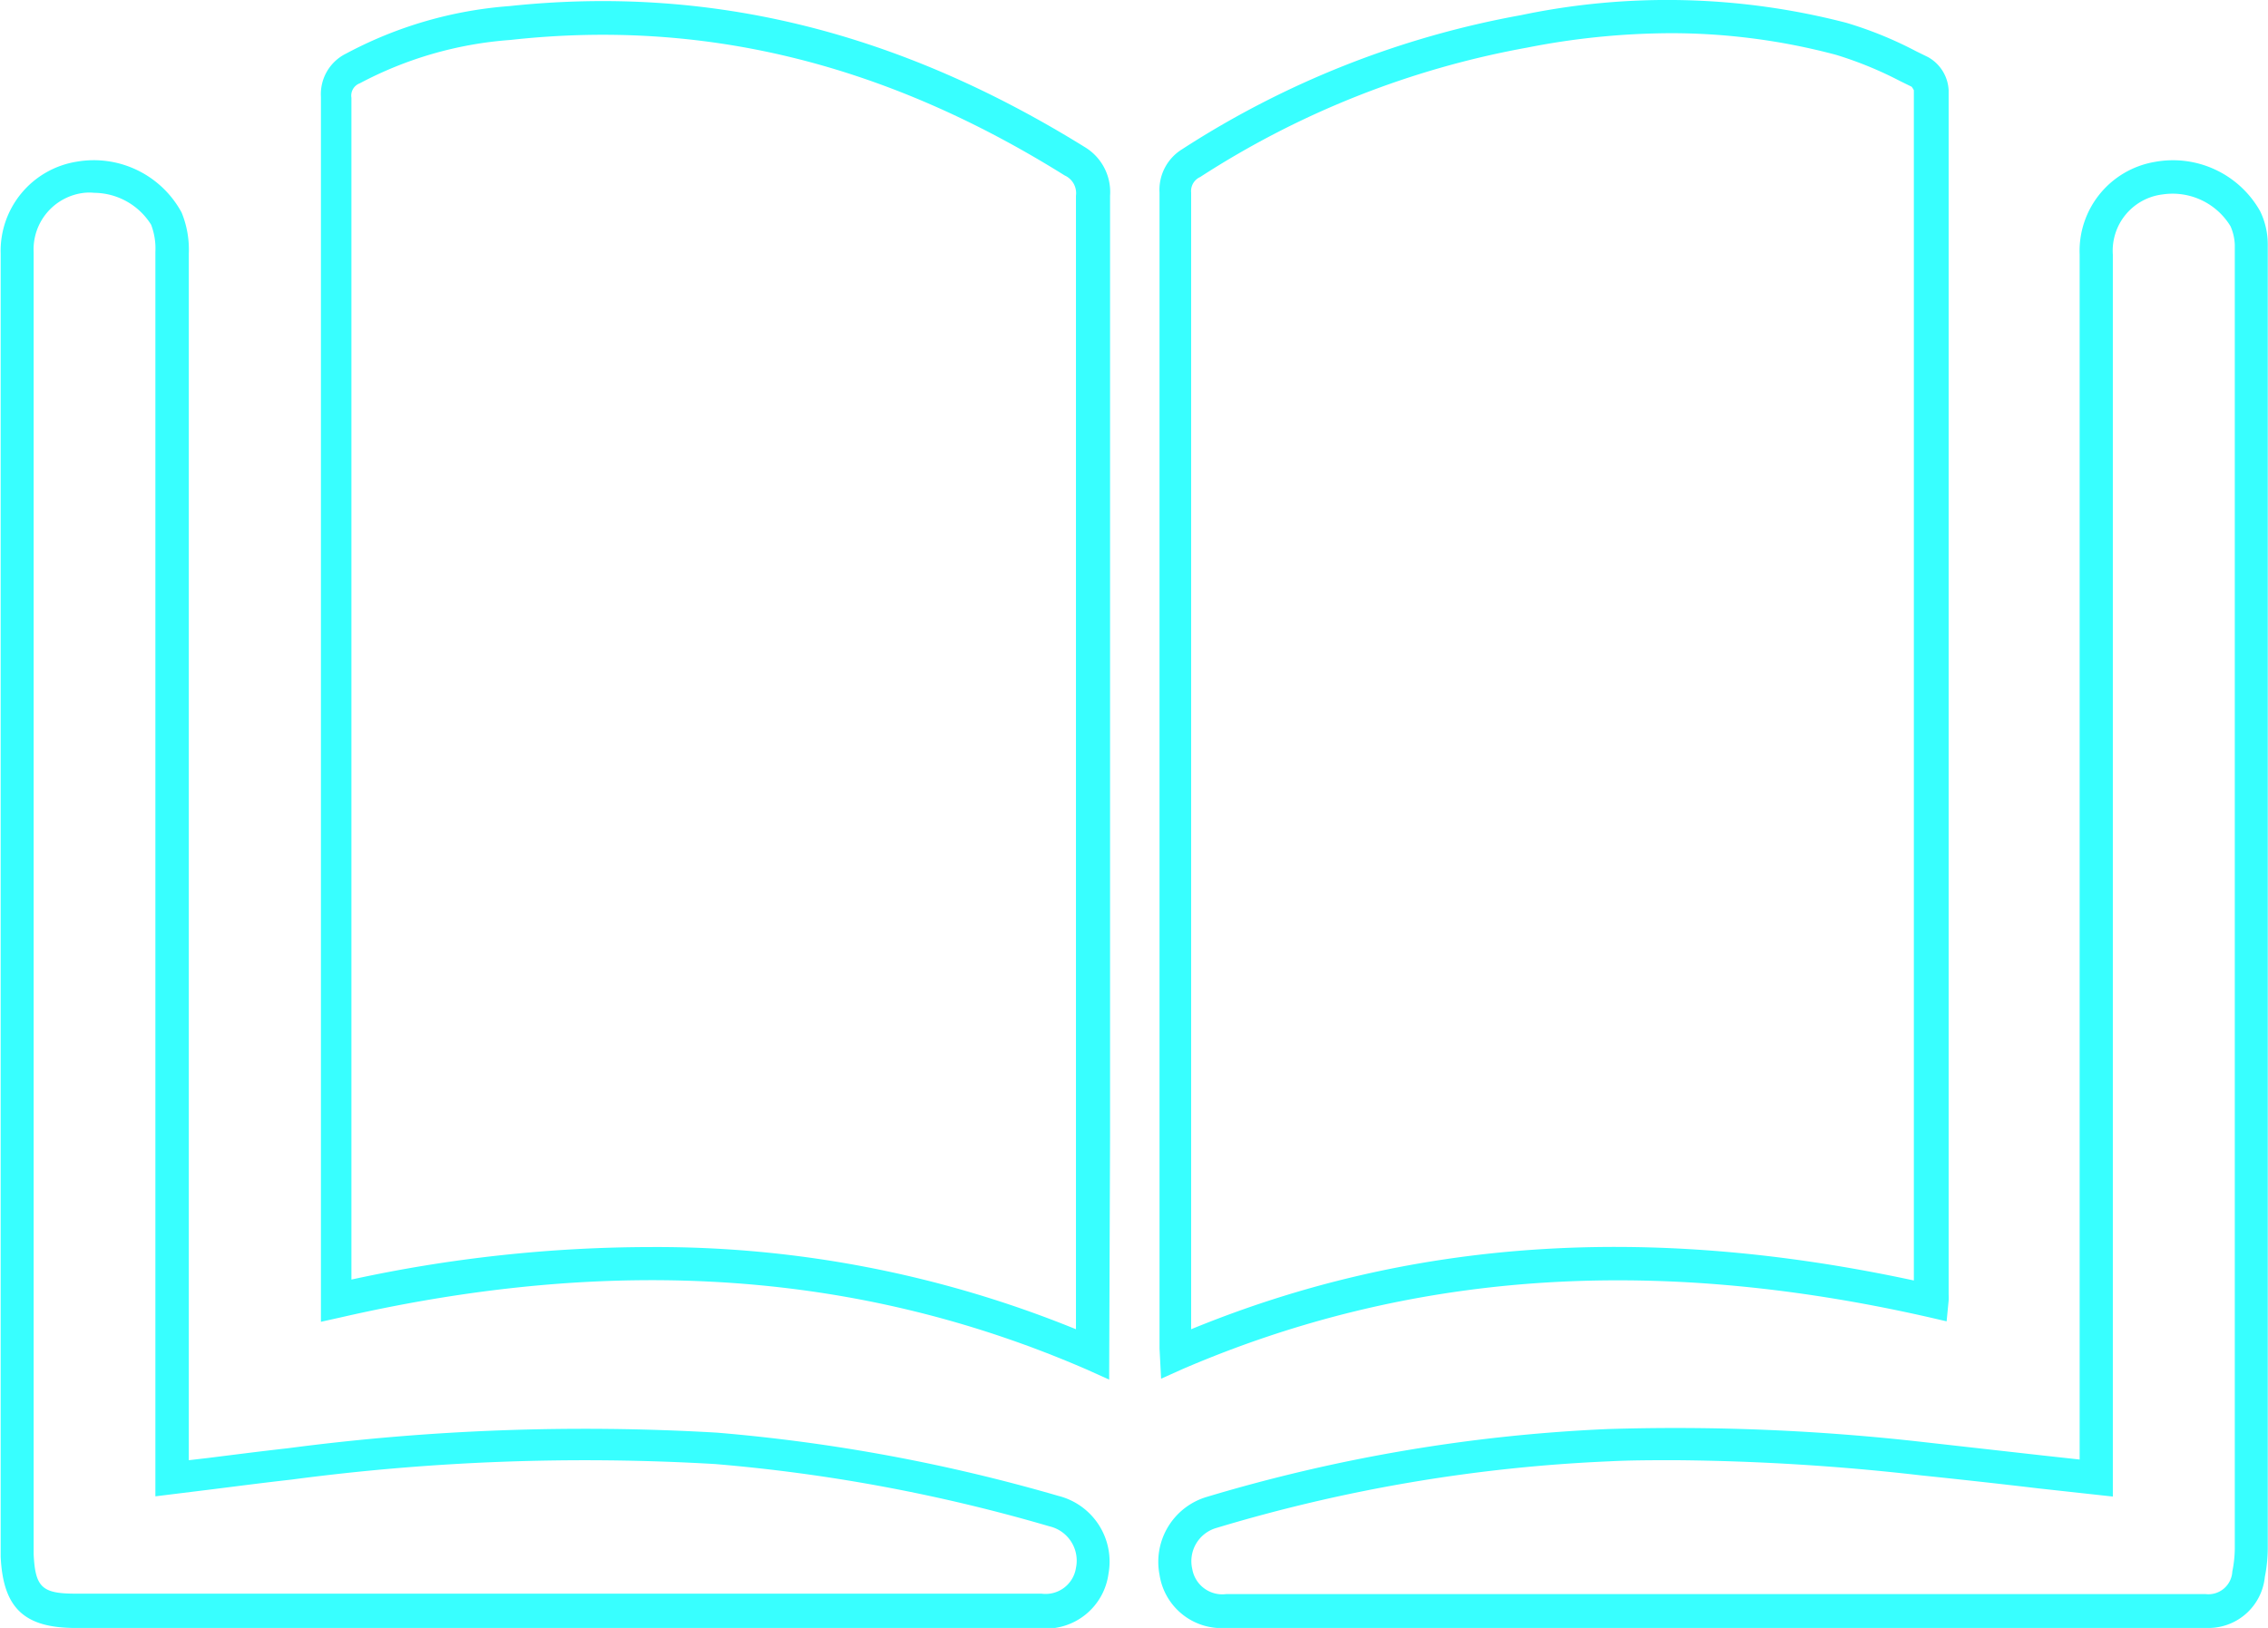 <svg id="Layer_1" data-name="Layer 1" xmlns="http://www.w3.org/2000/svg" viewBox="0 0 100.42 72.1"><defs><style>.cls-1{fill:#38ffff;}</style></defs><path class="cls-1" d="M171.76,177.43l-1-.45c-10-4.34-20.81-5.1-33-2.31l-.9.2V165.2q0-22.29,0-44.58a2,2,0,0,1,1.12-1.92,18.18,18.18,0,0,1,7.22-2.1c8.85-.94,17.19,1.1,25.49,6.25A2.32,2.32,0,0,1,171.8,125q0,20.83,0,41.68Zm-20.29-5.87a49.21,49.21,0,0,1,18.82,3.64v-8.52q0-20.84,0-41.68a.86.86,0,0,0-.5-.9c-8-5-16.05-6.94-24.55-6a16.79,16.79,0,0,0-6.66,1.92.58.58,0,0,0-.37.64q0,22.29,0,44.58V173A62.54,62.54,0,0,1,151.47,171.56Z" transform="translate(-122.65 -116.33)"/><path class="cls-1" d="M174.06,177.39l-.07-1.34c0-.2,0-.38,0-.55v-9.72q0-20.46,0-40.92a2.11,2.11,0,0,1,1-1.92A41,41,0,0,1,190,117a31.56,31.56,0,0,1,14.4.34,17.11,17.11,0,0,1,3.09,1.26l.53.26a1.78,1.78,0,0,1,.91,1.47c0,17.13,0,34.54,0,51.38v1.94a2.64,2.64,0,0,1,0,.28l-.09.92-.82-.19c-12.22-2.77-23-2-33,2.3Zm22.55-59.59a33.28,33.28,0,0,0-6.35.64,39.59,39.59,0,0,0-14.47,5.73.68.68,0,0,0-.4.69q0,20.46,0,40.92v9.42c9.74-4,20.24-4.69,32-2.16v-1.33c0-16.84,0-34.25,0-51.38a.79.79,0,0,0-.1-.16l-.51-.25a16.69,16.69,0,0,0-2.83-1.16A28.37,28.37,0,0,0,196.61,117.8Zm10.76,2.38Z" transform="translate(-122.65 -116.33)"/><path class="cls-1" d="M126,188.43c-2.28,0-3.21-.88-3.32-3.15,0-.26,0-.53,0-.79V127.56a4,4,0,0,1,3.37-4.07,4.42,4.42,0,0,1,4.64,2.25,4.32,4.32,0,0,1,.32,1.81q0,23.49,0,47V181l.86-.1c1.2-.15,2.36-.3,3.53-.43a100.73,100.73,0,0,1,19-.69,77.14,77.14,0,0,1,15.11,2.8,3,3,0,0,1,2.22,3.45,2.8,2.8,0,0,1-3,2.42Zm.82-63.56a2.12,2.12,0,0,0-.44,0,2.52,2.52,0,0,0-2.24,2.64v56.93c0,.24,0,.48,0,.72.07,1.47.37,1.75,1.85,1.75h42.77a1.36,1.36,0,0,0,1.53-1.14,1.56,1.56,0,0,0-1.17-1.84,74.78,74.78,0,0,0-14.81-2.76,98.85,98.85,0,0,0-18.76.69c-1.16.13-2.32.28-3.51.43l-2.51.31v-8.12q0-23.47,0-47a2.94,2.94,0,0,0-.19-1.2A3,3,0,0,0,126.8,124.87Z" transform="translate(-122.65 -116.33)"/><path class="cls-1" d="M220.05,188.43H176.94a2.78,2.78,0,0,1-2.95-2.36,3,3,0,0,1,2.11-3.45,72.67,72.67,0,0,1,17.74-3,97,97,0,0,1,14,.58l5.25.59,1.64.18V127.6a4,4,0,0,1,3.33-4.1,4.43,4.43,0,0,1,4.66,2.18,3.38,3.38,0,0,1,.34,1.48q0,28.88,0,57.76a6.76,6.76,0,0,1-.13,1.25,2.51,2.51,0,0,1-2.56,2.26ZM196.84,181c-1,0-2,0-2.94.05A70.77,70.77,0,0,0,176.51,184a1.53,1.53,0,0,0-1.07,1.82,1.35,1.35,0,0,0,1.5,1.11h43.37a1.06,1.06,0,0,0,1.18-1,5.37,5.37,0,0,0,.11-1q0-28.87,0-57.76a2.24,2.24,0,0,0-.19-.82,3,3,0,0,0-3-1.41,2.51,2.51,0,0,0-2.21,2.67v55l-3.28-.36c-1.77-.21-3.5-.4-5.23-.58A101.84,101.84,0,0,0,196.84,181Z" transform="translate(-122.65 -116.33)"/></svg>
